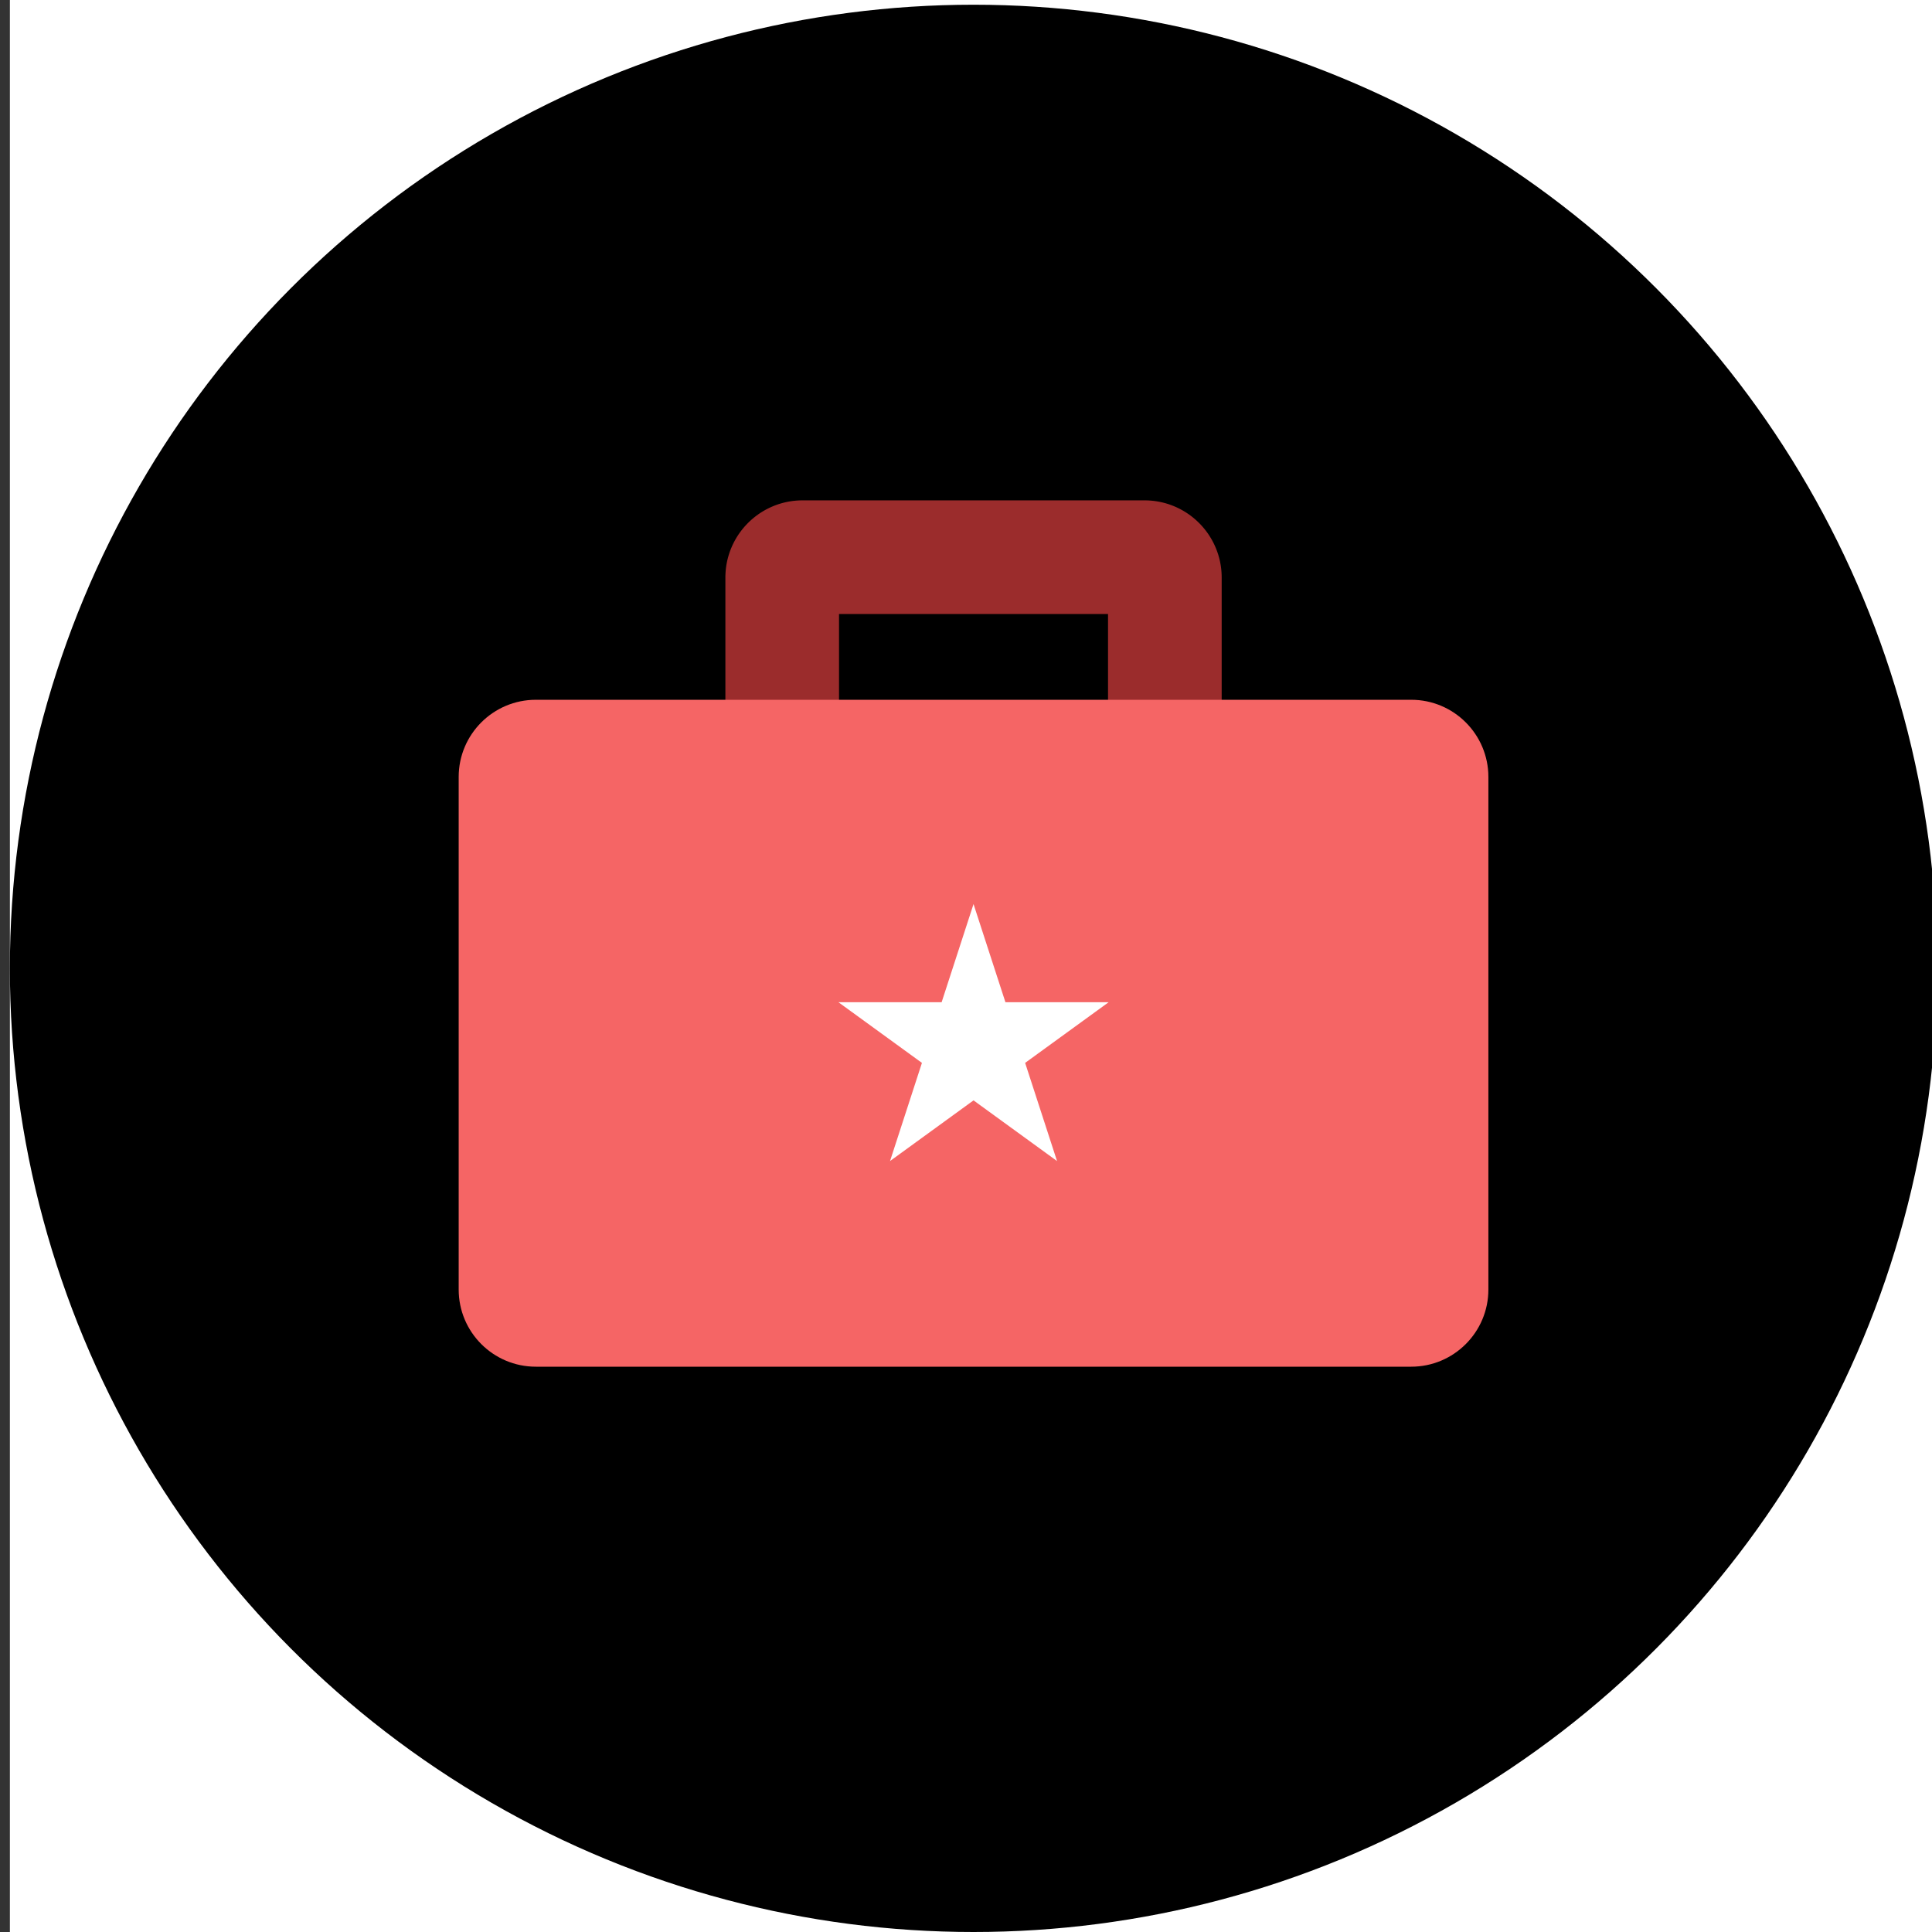 <?xml version="1.0" encoding="UTF-8" standalone="no"?><!DOCTYPE svg PUBLIC "-//W3C//DTD SVG 1.1//EN" "http://www.w3.org/Graphics/SVG/1.1/DTD/svg11.dtd"><svg viewBox="0 0 170 170" version="1.1" xmlns="http://www.w3.org/2000/svg" xmlns:xlink="http://www.w3.org/1999/xlink" xml:space="preserve" xmlns:serif="http://www.serif.com/" style="fill-rule:evenodd;clip-rule:evenodd;stroke-linejoin:round;stroke-miterlimit:2;"><rect x="0" y="0" width="170" height="170" fill="#333333" stroke="none"/><rect id="briefcase" x="0.87" y="0" width="170" height="170" style="fill:#fff;"/><clipPath id="_clip1"><rect x="0.87" y="0" width="170" height="170"/></clipPath><g clip-path="url(#_clip1)"><circle id="Background" cx="85.662" cy="85.208" r="84.792" style="fill:#none;"/><g id="briefcase1" serif:id="briefcase"><path id="Handle" d="M100.795,44.028l0.087,0.002l0.087,0.003l0.087,0.003l0.087,0.005l0.086,0.006l0.086,0.007l0.086,0.009l0.085,0.009l0.085,0.01l0.085,0.011l0.085,0.013l0.084,0.013l0.083,0.015l0.084,0.015l0.083,0.017l0.082,0.017l0.083,0.019l0.082,0.019l0.081,0.02l0.081,0.022l0.081,0.022l0.08,0.024l0.08,0.024l0.08,0.025l0.079,0.027l0.078,0.027l0.079,0.028l0.077,0.029l0.078,0.03l0.077,0.031l0.076,0.032l0.076,0.032l0.075,0.034l0.075,0.034l0.075,0.036l0.074,0.036l0.073,0.037l0.073,0.038l0.072,0.039l0.072,0.039l0.072,0.041l0.071,0.041l0.07,0.042l0.07,0.043l0.069,0.044l0.068,0.044l0.068,0.046l0.068,0.046l0.067,0.047l0.066,0.048l0.066,0.048l0.065,0.05l0.064,0.05l0.064,0.05l0.063,0.052l0.063,0.052l0.062,0.053l0.061,0.054l0.06,0.054l0.06,0.056l0.06,0.055l0.058,0.057l0.058,0.057l0.058,0.058l0.056,0.059l0.056,0.059l0.055,0.06l0.055,0.061l0.053,0.061l0.053,0.062l0.053,0.063l0.051,0.063l0.051,0.064l0.05,0.064l0.049,0.065l0.049,0.066l0.048,0.066l0.047,0.067l0.046,0.067l0.045,0.068l0.045,0.069l0.043,0.069l0.043,0.07l0.043,0.07l0.041,0.071l0.04,0.071l0.04,0.072l0.039,0.073l0.038,0.073l0.037,0.073l0.036,0.074l0.035,0.074l0.035,0.075l0.033,0.076l0.033,0.076l0.032,0.076l0.031,0.077l0.03,0.077l0.029,0.078l0.028,0.078l0.027,0.079l0.026,0.079l0.026,0.079l0.024,0.08l0.023,0.081l0.023,0.08l0.021,0.081l0.021,0.082l0.019,0.082l0.019,0.082l0.017,0.083l0.016,0.083l0.016,0.083l0.014,0.084l0.014,0.084l0.012,0.085l0.011,0.084l0.011,0.085l0.009,0.086l0.008,0.085l0.007,0.086l0.006,0.087l0.005,0.086l0.004,0.087l0.003,0.087l0.001,0.088l0.001,0.088l0,41.255l-0.001,0.087l-0.001,0.088l-0.003,0.087l-0.004,0.087l-0.005,0.087l-0.006,0.086l-0.007,0.086l-0.008,0.086l-0.009,0.085l-0.011,0.085l-0.011,0.085l-0.012,0.084l-0.014,0.084l-0.014,0.084l-0.016,0.083l-0.016,0.083l-0.017,0.083l-0.019,0.082l-0.019,0.082l-0.021,0.082l-0.021,0.081l-0.023,0.081l-0.023,0.08l-0.024,0.08l-0.026,0.08l-0.026,0.079l-0.027,0.078l-0.028,0.078l-0.029,0.078l-0.03,0.077l-0.031,0.077l-0.032,0.077l-0.033,0.076l-0.033,0.075l-0.035,0.075l-0.035,0.074l-0.036,0.074l-0.037,0.074l-0.038,0.073l-0.039,0.072l-0.04,0.072l-0.04,0.071l-0.041,0.071l-0.043,0.071l-0.043,0.069l-0.043,0.069l-0.045,0.069l-0.045,0.068l-0.046,0.067l-0.047,0.067l-0.048,0.067l-0.049,0.065l-0.049,0.065l-0.05,0.065l-0.051,0.064l-0.051,0.063l-0.053,0.062l-0.053,0.062l-0.053,0.062l-0.055,0.06l-0.055,0.06l-0.056,0.06l-0.056,0.058l-0.058,0.058l-0.058,0.057l-0.058,0.057l-0.06,0.056l-0.06,0.055l-0.06,0.054l-0.061,0.054l-0.062,0.053l-0.063,0.052l-0.063,0.052l-0.064,0.051l-0.064,0.05l-0.065,0.049l-0.066,0.049l-0.066,0.047l-0.067,0.047l-0.068,0.047l-0.068,0.045l-0.068,0.044l-0.069,0.044l-0.07,0.043l-0.07,0.042l-0.071,0.042l-0.072,0.04l-0.072,0.04l-0.072,0.039l-0.073,0.038l-0.073,0.037l-0.074,0.036l-0.075,0.035l-0.075,0.035l-0.075,0.033l-0.076,0.033l-0.076,0.032l-0.077,0.031l-0.078,0.029l-0.077,0.029l-0.079,0.029l-0.078,0.027l-0.079,0.026l-0.08,0.025l-0.08,0.025l-0.08,0.023l-0.081,0.022l-0.081,0.022l-0.081,0.02l-0.082,0.02l-0.083,0.018l-0.082,0.018l-0.083,0.016l-0.084,0.016l-0.083,0.014l-0.084,0.014l-0.085,0.012l-0.085,0.011l-0.085,0.01l-0.085,0.01l-0.086,0.008l-0.086,0.007l-0.086,0.006l-0.087,0.005l-0.087,0.004l-0.087,0.003l-0.087,0.001l-0.088,0.001l-30.089,0l-0.088,-0.001l-0.087,-0.001l-0.088,-0.003l-0.086,-0.004l-0.087,-0.005l-0.086,-0.006l-0.086,-0.007l-0.086,-0.008l-0.085,-0.01l-0.086,-0.01l-0.084,-0.011l-0.085,-0.012l-0.084,-0.014l-0.084,-0.014l-0.083,-0.016l-0.083,-0.016l-0.083,-0.018l-0.082,-0.018l-0.082,-0.02l-0.081,-0.02l-0.081,-0.022l-0.081,-0.022l-0.081,-0.023l-0.079,-0.025l-0.08,-0.025l-0.079,-0.026l-0.079,-0.027l-0.078,-0.029l-0.078,-0.029l-0.077,-0.029l-0.077,-0.031l-0.076,-0.032l-0.076,-0.033l-0.076,-0.033l-0.074,-0.035l-0.075,-0.035l-0.074,-0.036l-0.073,-0.037l-0.073,-0.038l-0.073,-0.039l-0.072,-0.04l-0.071,-0.04l-0.071,-0.042l-0.07,-0.042l-0.07,-0.043l-0.069,-0.044l-0.068,-0.044l-0.069,-0.045l-0.067,-0.047l-0.067,-0.047l-0.066,-0.047l-0.066,-0.049l-0.065,-0.049l-0.064,-0.05l-0.064,-0.051l-0.063,-0.052l-0.063,-0.052l-0.062,-0.053l-0.061,-0.054l-0.061,-0.054l-0.06,-0.055l-0.059,-0.056l-0.059,-0.057l-0.058,-0.057l-0.057,-0.058l-0.056,-0.058l-0.056,-0.06l-0.055,-0.06l-0.055,-0.06l-0.054,-0.062l-0.053,-0.062l-0.052,-0.062l-0.051,-0.063l-0.051,-0.064l-0.05,-0.065l-0.05,-0.065l-0.048,-0.065l-0.048,-0.067l-0.047,-0.067l-0.046,-0.067l-0.045,-0.068l-0.045,-0.069l-0.044,-0.069l-0.043,-0.069l-0.042,-0.071l-0.041,-0.071l-0.041,-0.071l-0.039,-0.072l-0.039,-0.072l-0.038,-0.073l-0.037,-0.074l-0.036,-0.074l-0.036,-0.074l-0.034,-0.075l-0.034,-0.075l-0.032,-0.076l-0.032,-0.077l-0.031,-0.077l-0.03,-0.077l-0.029,-0.078l-0.028,-0.078l-0.027,-0.078l-0.026,-0.079l-0.026,-0.08l-0.024,-0.08l-0.023,-0.08l-0.023,-0.081l-0.021,-0.081l-0.021,-0.082l-0.019,-0.082l-0.019,-0.082l-0.017,-0.083l-0.017,-0.083l-0.015,-0.083l-0.015,-0.084l-0.013,-0.084l-0.012,-0.084l-0.012,-0.085l-0.01,-0.085l-0.009,-0.085l-0.008,-0.086l-0.007,-0.086l-0.006,-0.086l-0.005,-0.087l-0.004,-0.087l-0.003,-0.087l-0.002,-0.088l0,-0.087l0,-41.255l0,-0.088l0.002,-0.088l0.003,-0.087l0.004,-0.087l0.005,-0.086l0.006,-0.087l0.007,-0.086l0.008,-0.085l0.009,-0.086l0.01,-0.085l0.012,-0.084l0.012,-0.085l0.013,-0.084l0.015,-0.084l0.015,-0.083l0.017,-0.083l0.017,-0.083l0.019,-0.082l0.019,-0.082l0.021,-0.082l0.021,-0.081l0.023,-0.08l0.023,-0.081l0.024,-0.08l0.026,-0.079l0.026,-0.079l0.027,-0.079l0.028,-0.078l0.029,-0.078l0.03,-0.077l0.031,-0.077l0.032,-0.076l0.032,-0.076l0.034,-0.076l0.034,-0.075l0.036,-0.074l0.036,-0.074l0.037,-0.073l0.038,-0.073l0.039,-0.073l0.039,-0.072l0.041,-0.071l0.041,-0.071l0.042,-0.07l0.043,-0.07l0.044,-0.069l0.045,-0.069l0.045,-0.068l0.046,-0.067l0.047,-0.067l0.048,-0.066l0.048,-0.066l0.05,-0.065l0.05,-0.064l0.051,-0.064l0.051,-0.063l0.052,-0.063l0.053,-0.062l0.054,-0.061l0.055,-0.061l0.055,-0.06l0.056,-0.059l0.056,-0.059l0.057,-0.058l0.058,-0.057l0.059,-0.057l0.059,-0.055l0.06,-0.056l0.061,-0.054l0.061,-0.054l0.062,-0.053l0.063,-0.052l0.063,-0.052l0.064,-0.05l0.064,-0.05l0.065,-0.05l0.066,-0.048l0.066,-0.048l0.067,-0.047l0.067,-0.046l0.069,-0.046l0.068,-0.044l0.069,-0.044l0.07,-0.043l0.07,-0.042l0.071,-0.041l0.071,-0.041l0.072,-0.039l0.073,-0.039l0.073,-0.038l0.073,-0.037l0.074,-0.036l0.075,-0.036l0.074,-0.034l0.076,-0.034l0.076,-0.032l0.076,-0.032l0.077,-0.031l0.077,-0.03l0.078,-0.029l0.078,-0.028l0.079,-0.027l0.079,-0.027l0.08,-0.025l0.079,-0.024l0.081,-0.024l0.081,-0.022l0.081,-0.022l0.081,-0.02l0.082,-0.019l0.082,-0.019l0.083,-0.017l0.083,-0.017l0.083,-0.015l0.084,-0.015l0.084,-0.013l0.085,-0.013l0.084,-0.011l0.086,-0.01l0.085,-0.009l0.086,-0.009l0.086,-0.007l0.086,-0.006l0.087,-0.005l0.086,-0.003l0.088,-0.003l0.087,-0.002l0.088,0l30.089,0l0.088,0Zm-26.967,10l0,34.835l23.669,0l0,-34.835l-23.669,0Z" style="fill:#9B2C2C;"/><path id="Base" d="M130.965,68.365c0,-3.748 -3.043,-6.79 -6.79,-6.79l-77.025,0c-3.748,0 -6.79,3.042 -6.79,6.79l0,45.103c0,3.748 3.042,6.79 6.79,6.79l77.025,0c3.747,0 6.79,-3.042 6.79,-6.79l0,-45.103Z" style="fill:#F56565;"/><path d="M85.662,79.55l2.807,8.637l9.082,0l-7.348,5.338l2.807,8.637l-7.348,-5.338l-7.347,5.338l2.807,-8.637l-7.348,-5.338l9.082,0l2.806,-8.637Z" style="fill:#fff;"/></g></g></svg>
